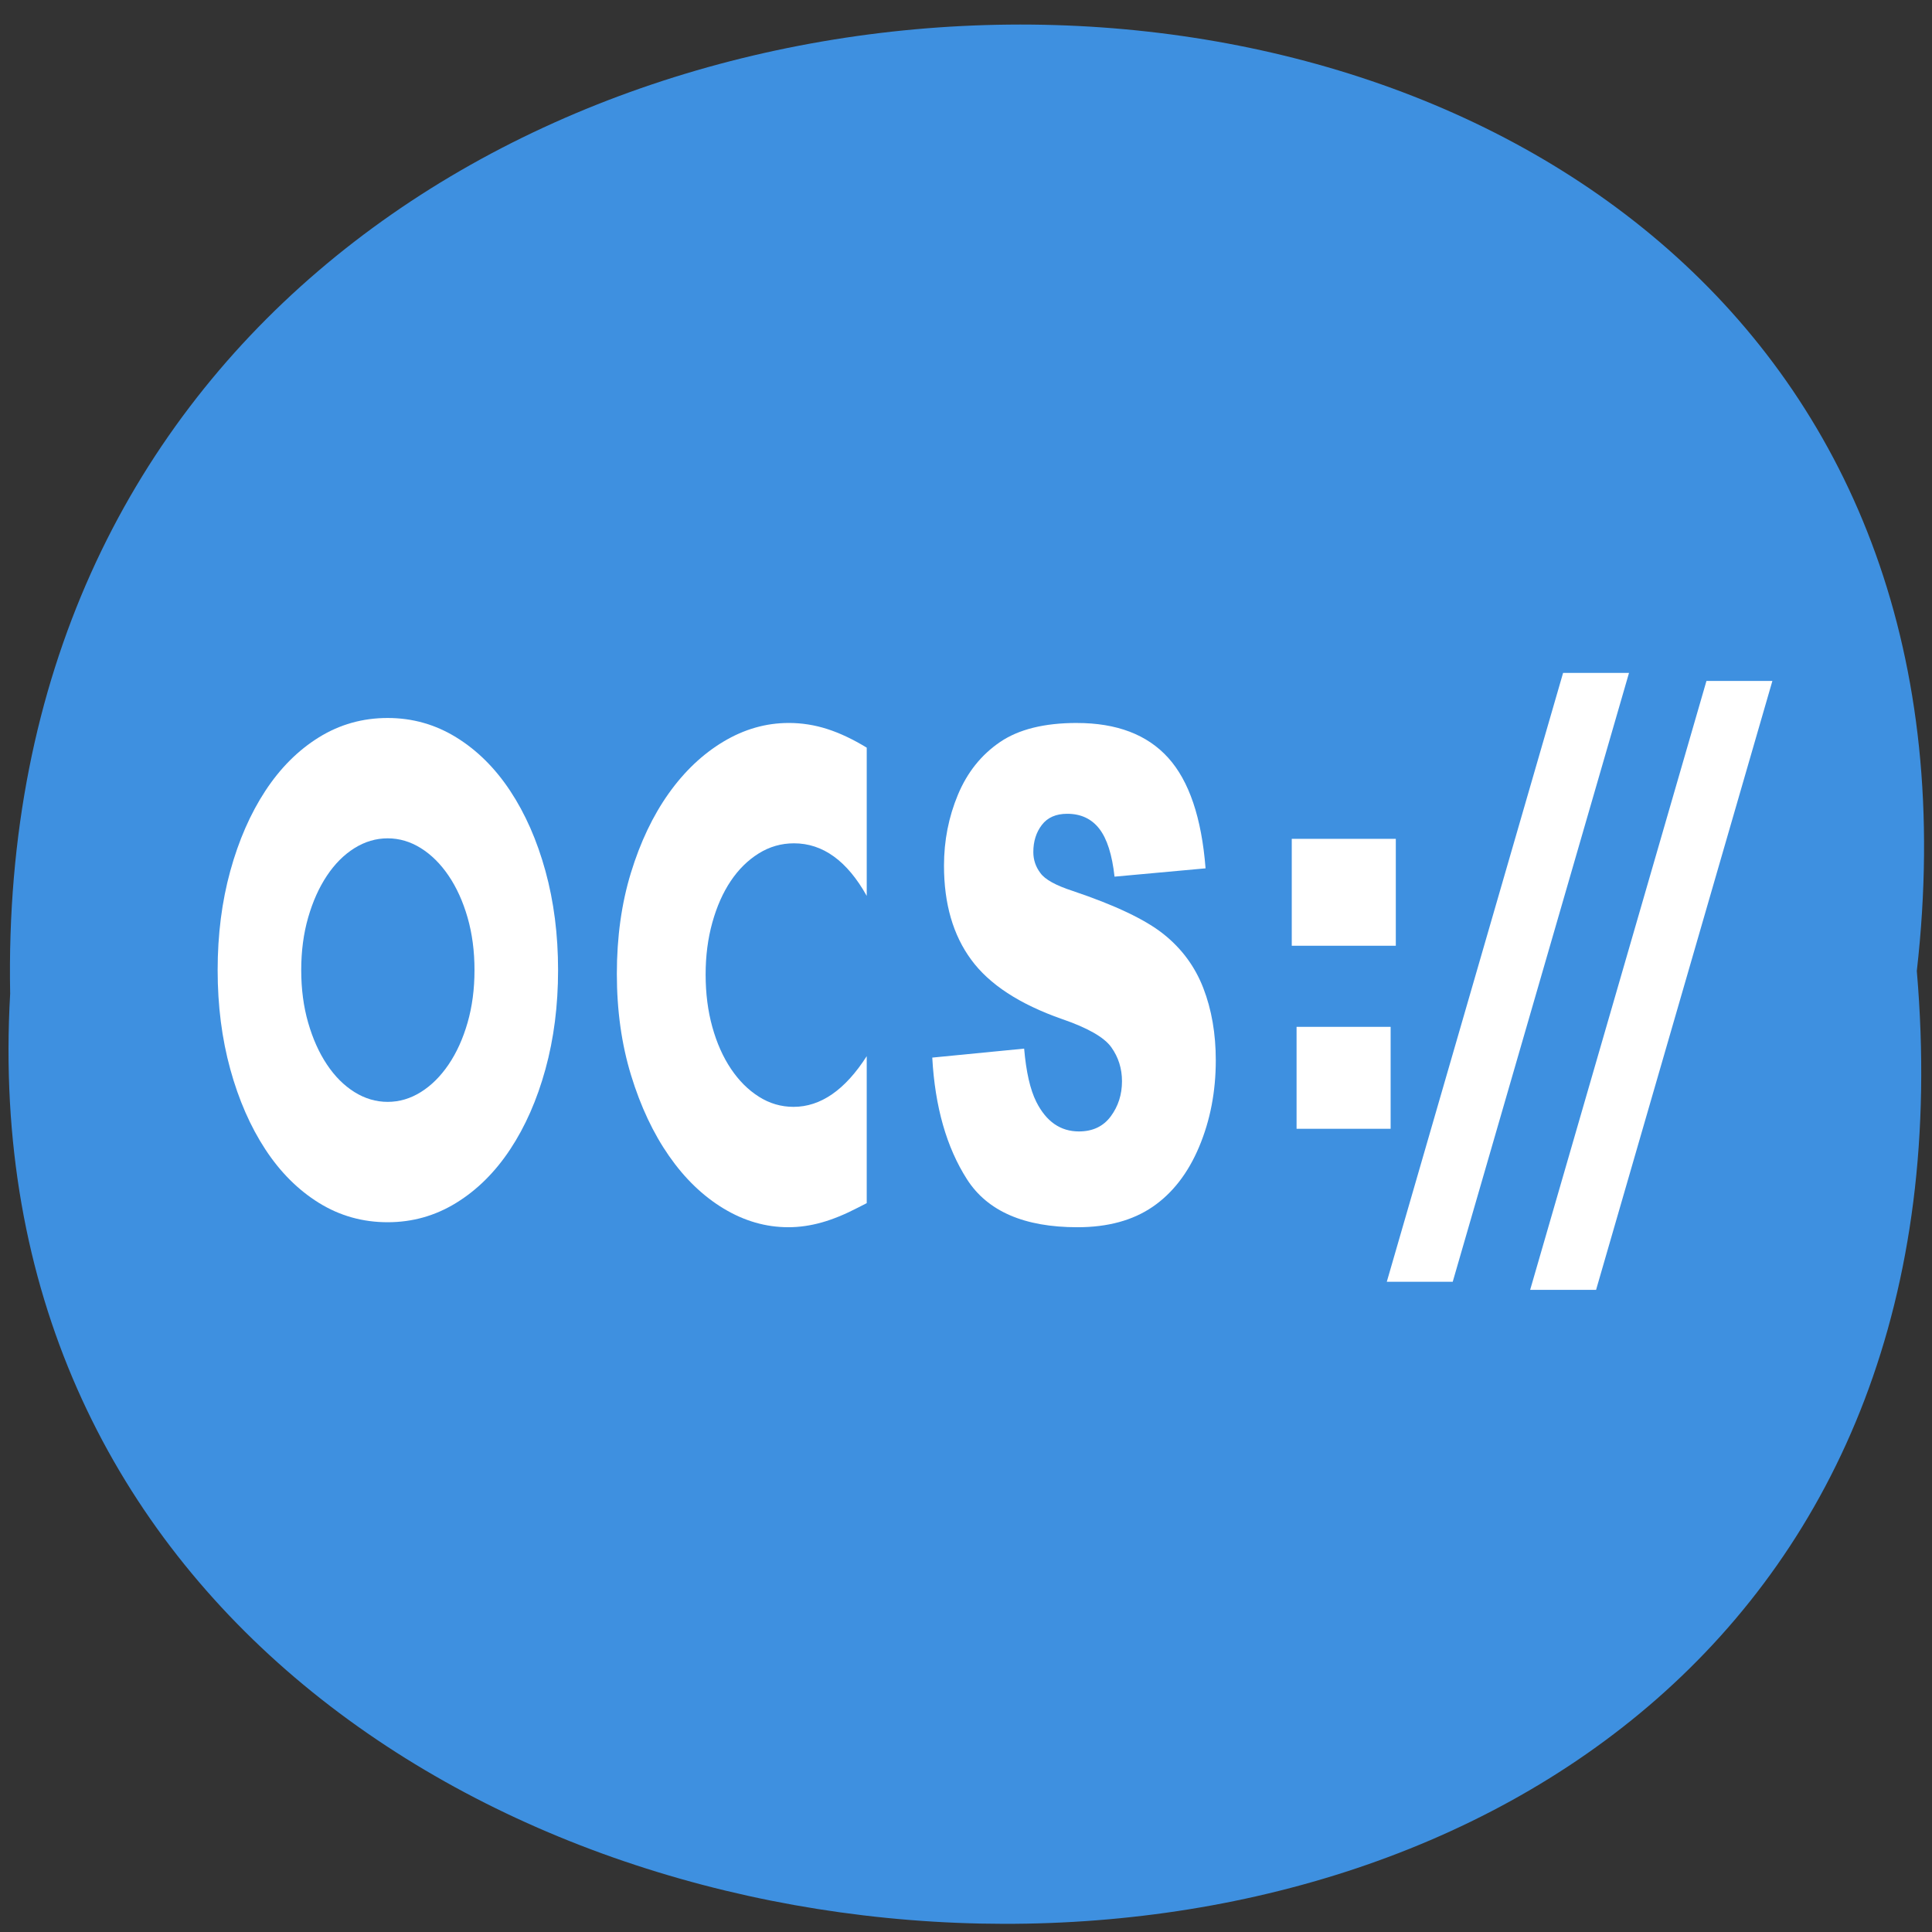 <svg xmlns="http://www.w3.org/2000/svg" xmlns:xlink="http://www.w3.org/1999/xlink" viewBox="0 0 256 256"><rect x="0" y="0" width="256" height="256" fill="#333333" stroke="none"/><defs><path d="m 245.46 129.52 l -97.89 -96.9 c -5.556 -5.502 -16.222 -11.873 -23.7 -14.16 l -39.518 -12.08 c -7.479 -2.286 -18.1 0.391 -23.599 5.948 l -13.441 13.578 c -5.5 5.559 -14.502 14.653 -20 20.21 l -13.44 13.579 c -5.5 5.558 -8.07 16.206 -5.706 23.658 l 12.483 39.39 c 2.363 7.456 8.843 18.06 14.399 23.556 l 97.89 96.9 c 5.558 5.502 14.605 5.455 20.1 -0.101 l 36.26 -36.63 c 5.504 -5.559 14.503 -14.651 20 -20.21 l 36.26 -36.629 c 5.502 -5.56 5.455 -14.606 -0.101 -20.11 z m -178.09 -50.74 c -7.198 0 -13.03 -5.835 -13.03 -13.03 0 -7.197 5.835 -13.03 13.03 -13.03 7.197 0 13.03 5.835 13.03 13.03 -0.001 7.198 -5.836 13.03 -13.03 13.03 z" id="0"/><use id="1" xlink:href="#0"/><clipPath id="2"><use xlink:href="#0"/></clipPath><clipPath clip-path="url(#2)"><use xlink:href="#1"/></clipPath><clipPath clip-path="url(#2)"><use xlink:href="#1"/></clipPath></defs><g color="#000"><path d="m 128.42 795.13 c 168.87 -19.553 166.53 260.33 -3.01 257.01 -157.67 9.224 -171.9 -272.26 3.01 -257.01 z" transform="matrix(0 -1 -0.983 0 1035.6 257.08)" fill="#3e90e0"/></g><g transform="matrix(0.236 0 0 0.265 -0.787 -7.535)" fill="#fff"><path d="m 886.14 372.03 h 22 l -94.34 290.17 h -22 z" stroke="#fff" stroke-width="14.281"/><path d="m 731.31 541.88 h 52.813 v 50.967 h -52.813 z"/><path d="m 728.61 447.87 h 58.42 v 53.46 h -58.42 z"/><path d="m 607.92 389.93 q -27.409 0.001 -43.15 9.564 -15.739 9.563 -23.578 26.28 -7.84 16.715 -7.84 35.509 0 28.607 15.32 47.07 15.2 18.462 50.867 29.605 21.782 6.653 27.766 14.14 5.984 7.485 5.984 16.964 0 9.98 -6.283 17.547 -6.284 7.568 -17.893 7.567 -15.56 0.001 -23.937 -14.802 -5.147 -9.147 -6.822 -26.611 l -51.584 4.491 q 2.273 36.923 19.508 60.873 17.235 23.95 61.998 23.949 25.492 0.001 42.25 -10.229 16.756 -10.228 26.09 -30.02 9.336 -19.791 9.336 -43.24 0 -19.958 -7 -36.09 -7 -16.13 -22.382 -27.03 -15.38 -10.893 -50.926 -21.538 -14.363 -4.157 -18.19 -8.981 -3.951 -4.657 -3.95 -10.478 -0.001 -7.983 4.788 -13.555 4.787 -5.571 14.242 -5.572 11.49 0.001 18.01 7.484 6.523 7.485 8.558 23.951 l 51.11 -4.159 q -3.352 -37.92 -21.01 -55.3 -17.654 -17.379 -51.29 -17.38 z"/><path d="m 446.2 389.93 q -19.21 0 -36.716 9.344 -17.508 9.345 -30.759 25.974 -13.252 16.63 -21.15 39.595 -7.903 22.965 -7.903 50.52 0 27.559 8.02 50.84 8.02 23.282 21.276 40.23 13.252 16.947 30.637 26.29 17.386 9.345 36.35 9.345 9.239 0 18.723 -2.376 9.483 -2.375 20.425 -7.444 l 4.864 -2.217 v -73.49 q -18.237 25.342 -41.09 25.341 -10.456 0.001 -19.453 -5.068 -8.997 -5.067 -15.684 -13.937 -6.687 -8.869 -10.455 -20.906 -3.769 -12.04 -3.769 -26.291 0 -13.937 3.769 -25.974 3.768 -12.04 10.334 -20.748 6.565 -8.71 15.684 -13.779 9.118 -5.067 19.817 -5.068 24.316 0.001 40.851 26.291 v -74.12 q -11.672 -6.334 -22.249 -9.344 -10.577 -3.01 -21.519 -3.01 z"/><path d="m 220.99 387.44 q 20.831 0.002 38.456 9.661 17.626 9.663 30.331 26.766 12.704 17.11 19.8 40.07 7.096 22.966 7.097 49.572 -0.001 26.609 -7.097 49.573 -7.097 22.966 -19.8 40.07 -12.705 17.11 -30.331 26.766 -17.626 9.663 -38.456 9.661 -21.06 0.002 -38.571 -9.661 -17.511 -9.659 -30.1 -26.766 -12.59 -17.1 -19.686 -40.07 -7.096 -22.964 -7.096 -49.573 0 -26.606 7.096 -49.572 7.096 -22.964 19.686 -40.07 12.59 -17.1 30.1 -26.766 17.511 -9.659 38.571 -9.661 z m 0 60.18 q -9.843 0.001 -18.655 4.91 -8.814 4.911 -15.451 13.779 -6.639 8.87 -10.53 20.906 -3.892 12.04 -3.892 26.29 0 14.256 3.892 26.291 3.891 12.04 10.53 20.906 6.638 8.871 15.451 13.779 8.813 4.911 18.655 4.91 9.843 0.001 18.656 -4.91 8.813 -4.908 15.565 -13.779 6.753 -8.868 10.645 -20.906 3.891 -12.03 3.891 -26.291 0 -14.252 -3.891 -26.29 -3.892 -12.04 -10.645 -20.906 -6.753 -8.868 -15.565 -13.779 -8.813 -4.909 -18.656 -4.91 z"/><path d="m 966.63 376.07 h 22 l -94.34 290.17 h -22 z" stroke="#fff" stroke-width="14.281"/></g></svg>
